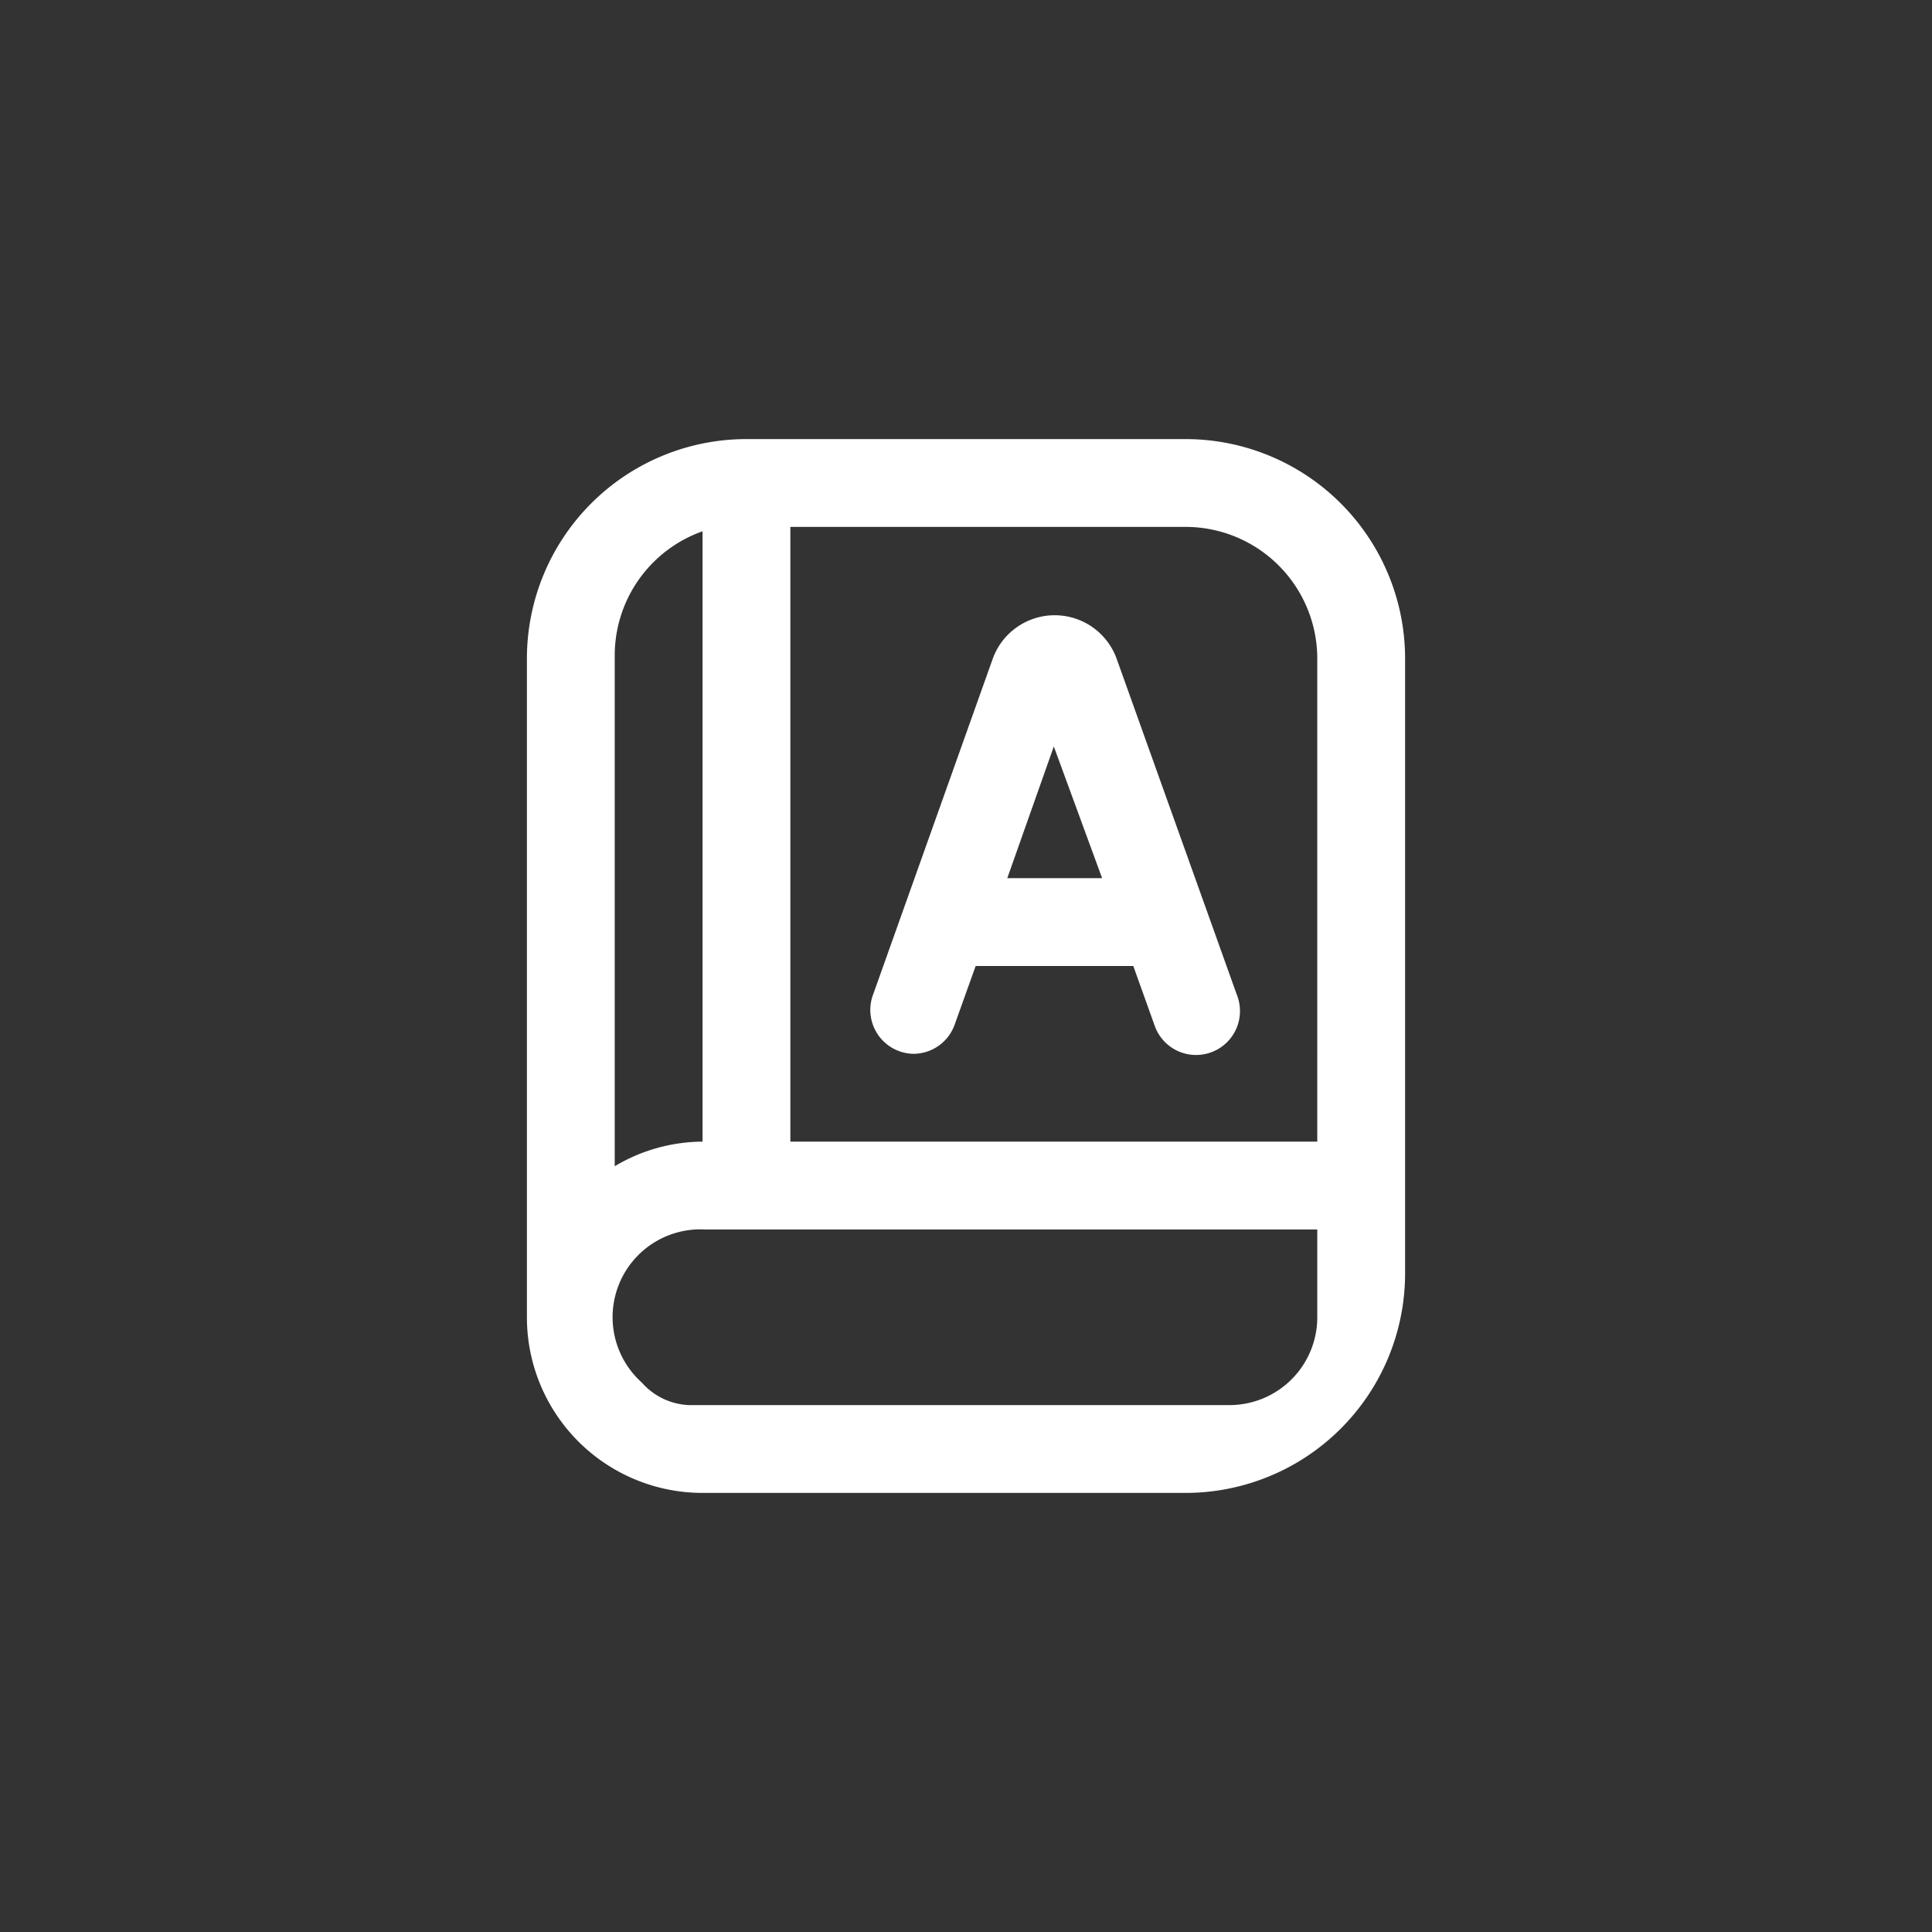 <svg xmlns="http://www.w3.org/2000/svg" viewBox="0 0 44 44"><rect x="0" y="0" width="44" height="44" fill="#333333" stroke="none"/><defs><style>.cls-1{fill:#fff;}.cls-2{fill:none;}</style></defs><title>book-primer</title><g id="Слой_2" data-name="Слой 2"><g id="Слой_4" data-name="Слой 4"><g id="book-primer"><path class="cls-1" d="M27,10H17a5,5,0,0,0-5,5V30a4,4,0,0,0,4,4H27a5,5,0,0,0,5-5V15A5,5,0,0,0,27,10Zm3,5V26H18V12h9A3,3,0,0,1,30,15ZM16,12.1V26a3.94,3.94,0,0,0-2,.56V14.94A3,3,0,0,1,16,12.1ZM28,32H15.69a1.51,1.51,0,0,1-1.07-.51A2,2,0,0,1,16.05,28H30V30A2,2,0,0,1,28,32ZM20.8,24h0a1,1,0,0,0,.94-.66L22.22,22h3.59l.48,1.34a1,1,0,1,0,1.88-.68L25.43,15a1.5,1.5,0,0,0-2.82,0l-2.74,7.69A1,1,0,0,0,20.81,24Zm4.3-4H22.94L24,17Z"/><circle class="cls-2" cx="22" cy="22" r="22"/><rect class="cls-2" x="10" y="10" width="24" height="24"/></g></g></g></svg>